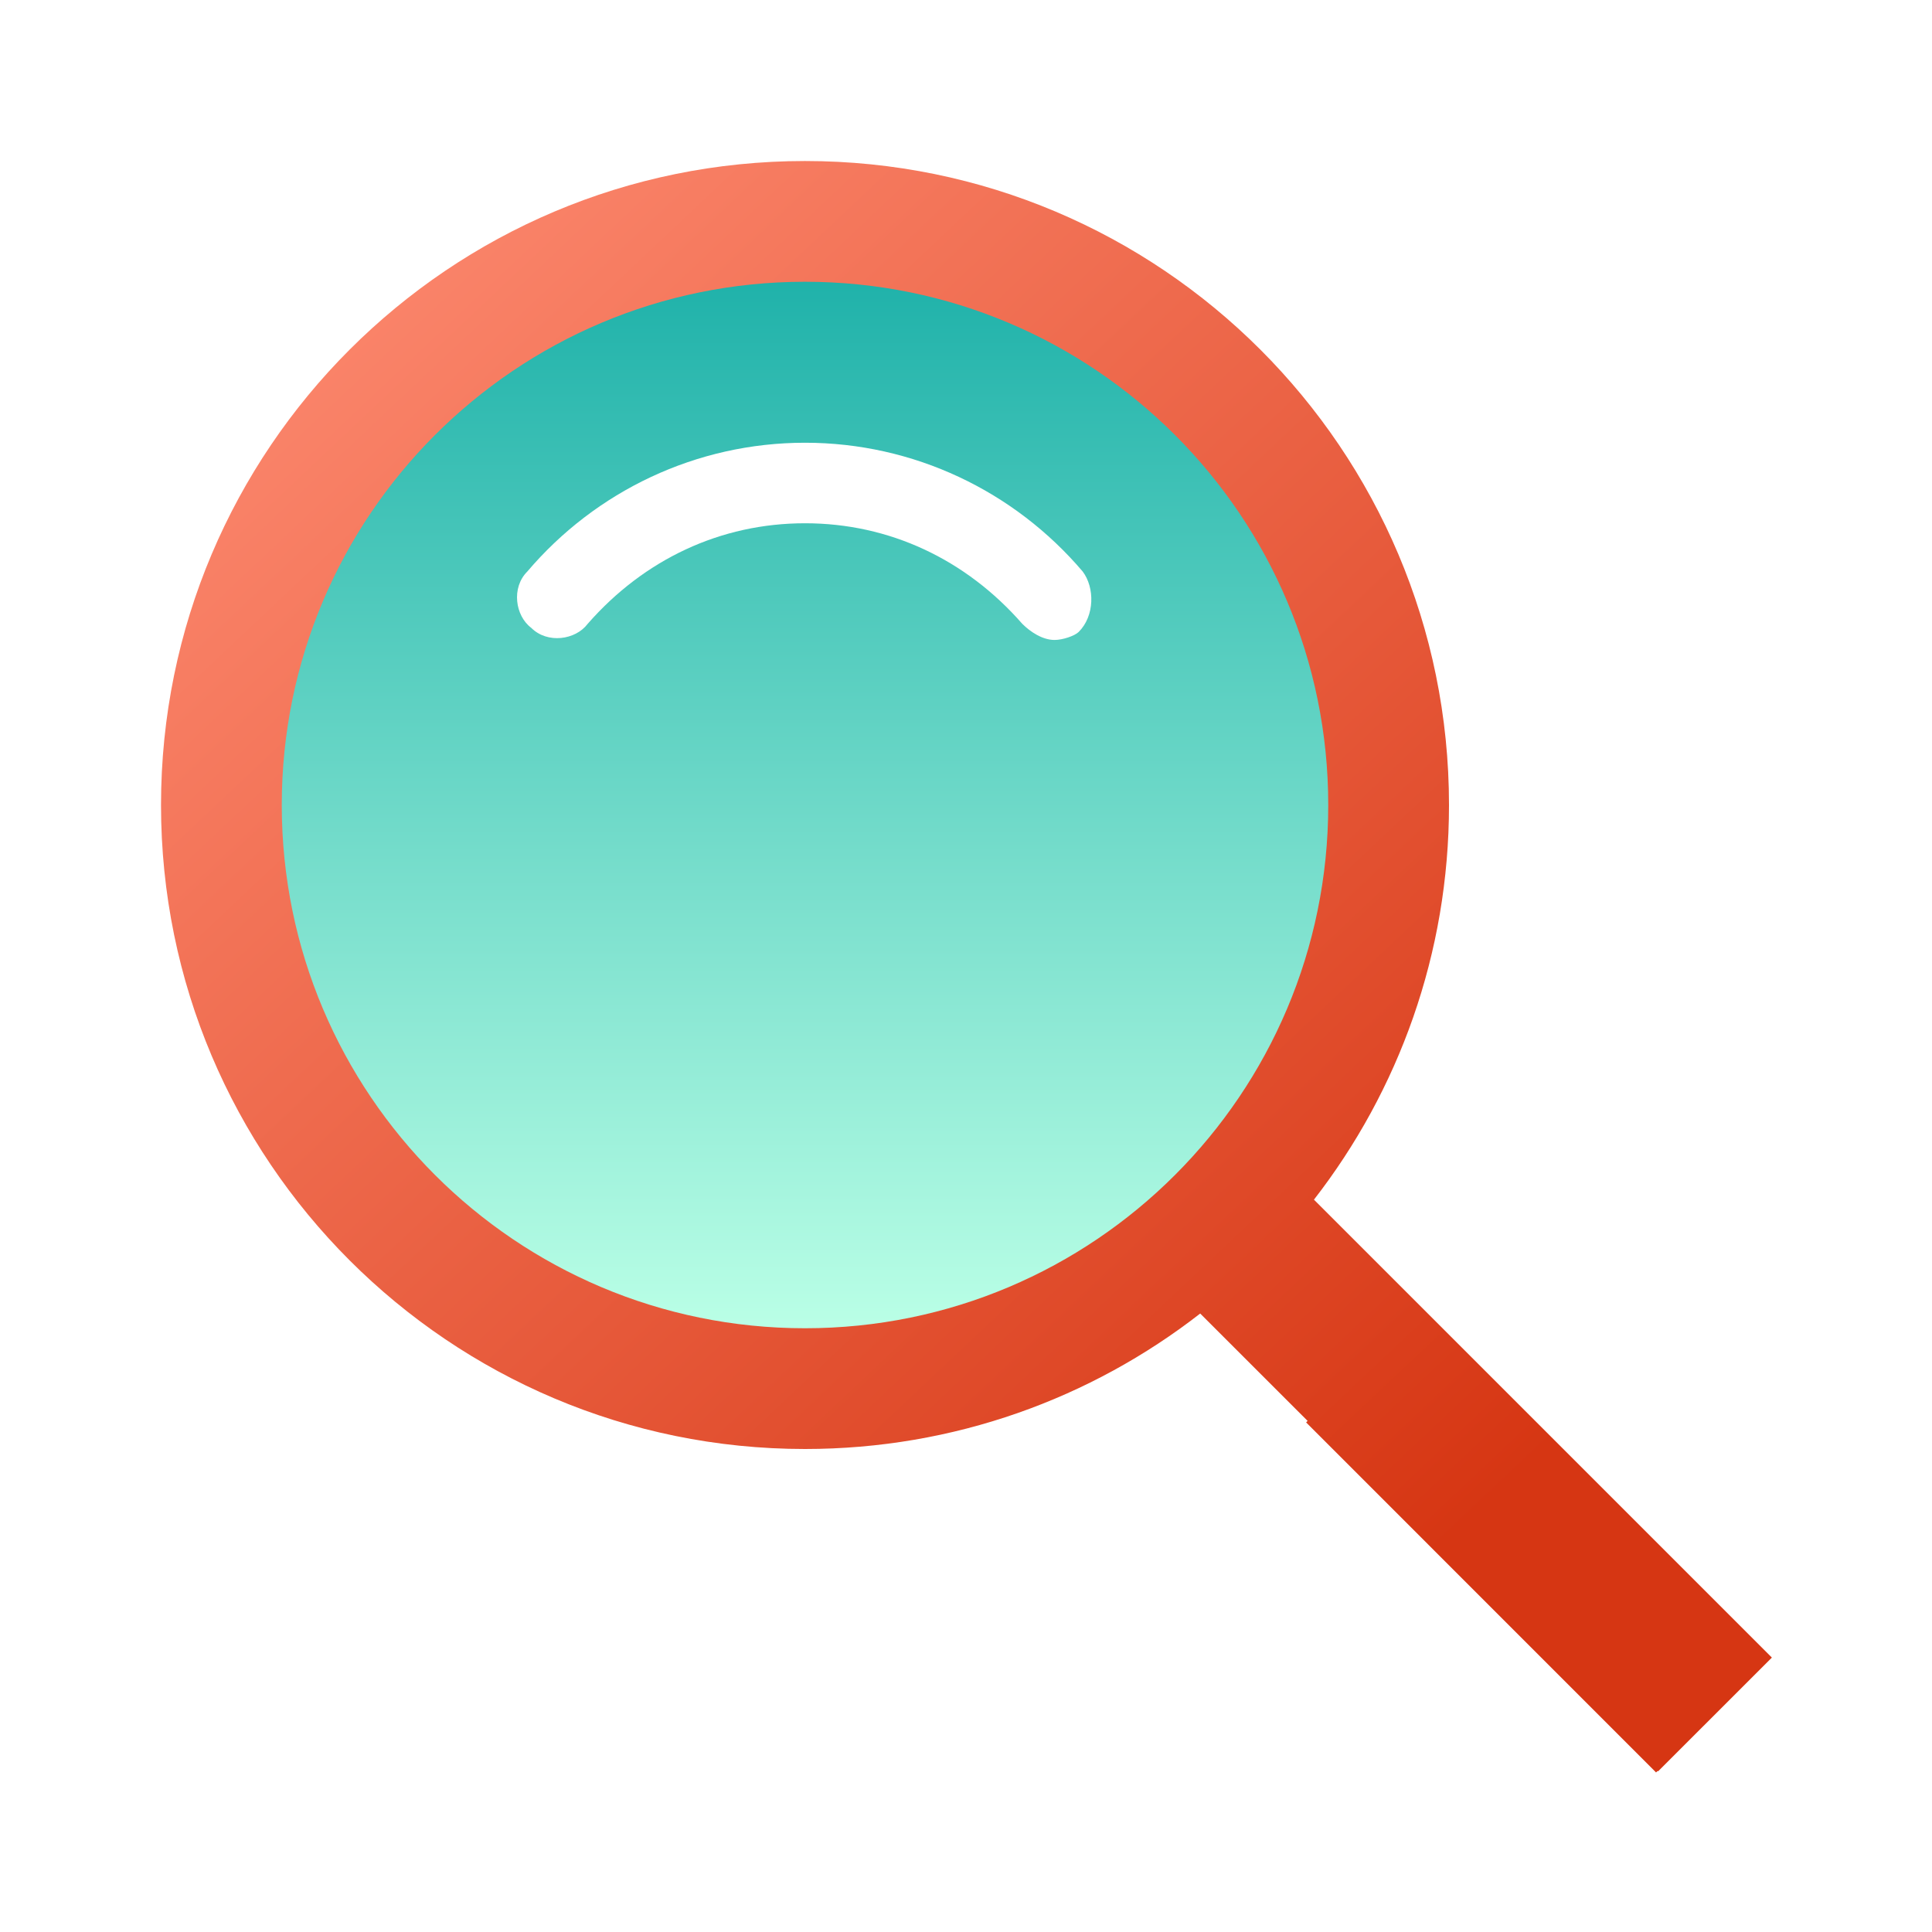 <svg width="50" height="50" viewBox="0 0 50 50" fill="none" xmlns="http://www.w3.org/2000/svg">
<path fill-rule="evenodd" clip-rule="evenodd" d="M31.061 33.994C28.238 36.191 24.688 37.5 20.833 37.5C11.629 37.5 4.167 30.038 4.167 20.833C4.167 11.629 11.629 4.167 20.833 4.167C30.038 4.167 37.5 11.629 37.5 20.833C37.5 24.682 36.196 28.226 34.005 31.047L45.856 42.898L42.91 45.843L42.899 45.831L42.859 45.871L33.802 36.812L33.841 36.773L31.061 33.994Z" fill="url(#paint0_linear)"/>
<g filter="url(#filter0_d)">
<path d="M20.833 34.375C28.312 34.375 34.375 28.312 34.375 20.833C34.375 13.354 28.312 7.292 20.833 7.292C13.354 7.292 7.292 13.354 7.292 20.833C7.292 28.312 13.354 34.375 20.833 34.375Z" fill="url(#paint1_linear)"/>
</g>
<path d="M28.021 14.792C26.25 12.708 23.646 11.458 20.833 11.458C18.021 11.458 15.417 12.708 13.646 14.792C13.229 15.208 13.333 15.938 13.75 16.25C14.167 16.667 14.896 16.562 15.208 16.146C16.667 14.479 18.646 13.542 20.833 13.542C23.021 13.542 25 14.479 26.458 16.146C26.667 16.354 26.979 16.562 27.292 16.562C27.5 16.562 27.812 16.458 27.917 16.354C28.333 15.938 28.333 15.208 28.021 14.792Z" fill="white"/>
<defs>
<filter id="filter0_d" x="2.292" y="2.292" width="37.083" height="37.083" filterUnits="userSpaceOnUse" color-interpolation-filters="sRGB">
<feFlood flood-opacity="0" result="BackgroundImageFix"/>
<feColorMatrix in="SourceAlpha" type="matrix" values="0 0 0 0 0 0 0 0 0 0 0 0 0 0 0 0 0 0 127 0"/>
<feOffset/>
<feGaussianBlur stdDeviation="2.5"/>
<feColorMatrix type="matrix" values="0 0 0 0 0 0 0 0 0 0 0 0 0 0 0 0 0 0 0.3 0"/>
<feBlend mode="normal" in2="BackgroundImageFix" result="effect1_dropShadow"/>
<feBlend mode="normal" in="SourceGraphic" in2="effect1_dropShadow" result="shape"/>
</filter>
<linearGradient id="paint0_linear" x1="5.5" y1="4" x2="38.5" y2="39" gradientUnits="userSpaceOnUse">
<stop stop-color="#FF8E75"/>
<stop offset="1" stop-color="#D63613"/>
</linearGradient>
<linearGradient id="paint1_linear" x1="20.833" y1="7.292" x2="20.833" y2="34.375" gradientUnits="userSpaceOnUse">
<stop stop-color="#20B2AA"/>
<stop offset="1" stop-color="#BAFFE6"/>
</linearGradient>
</defs>
</svg>
